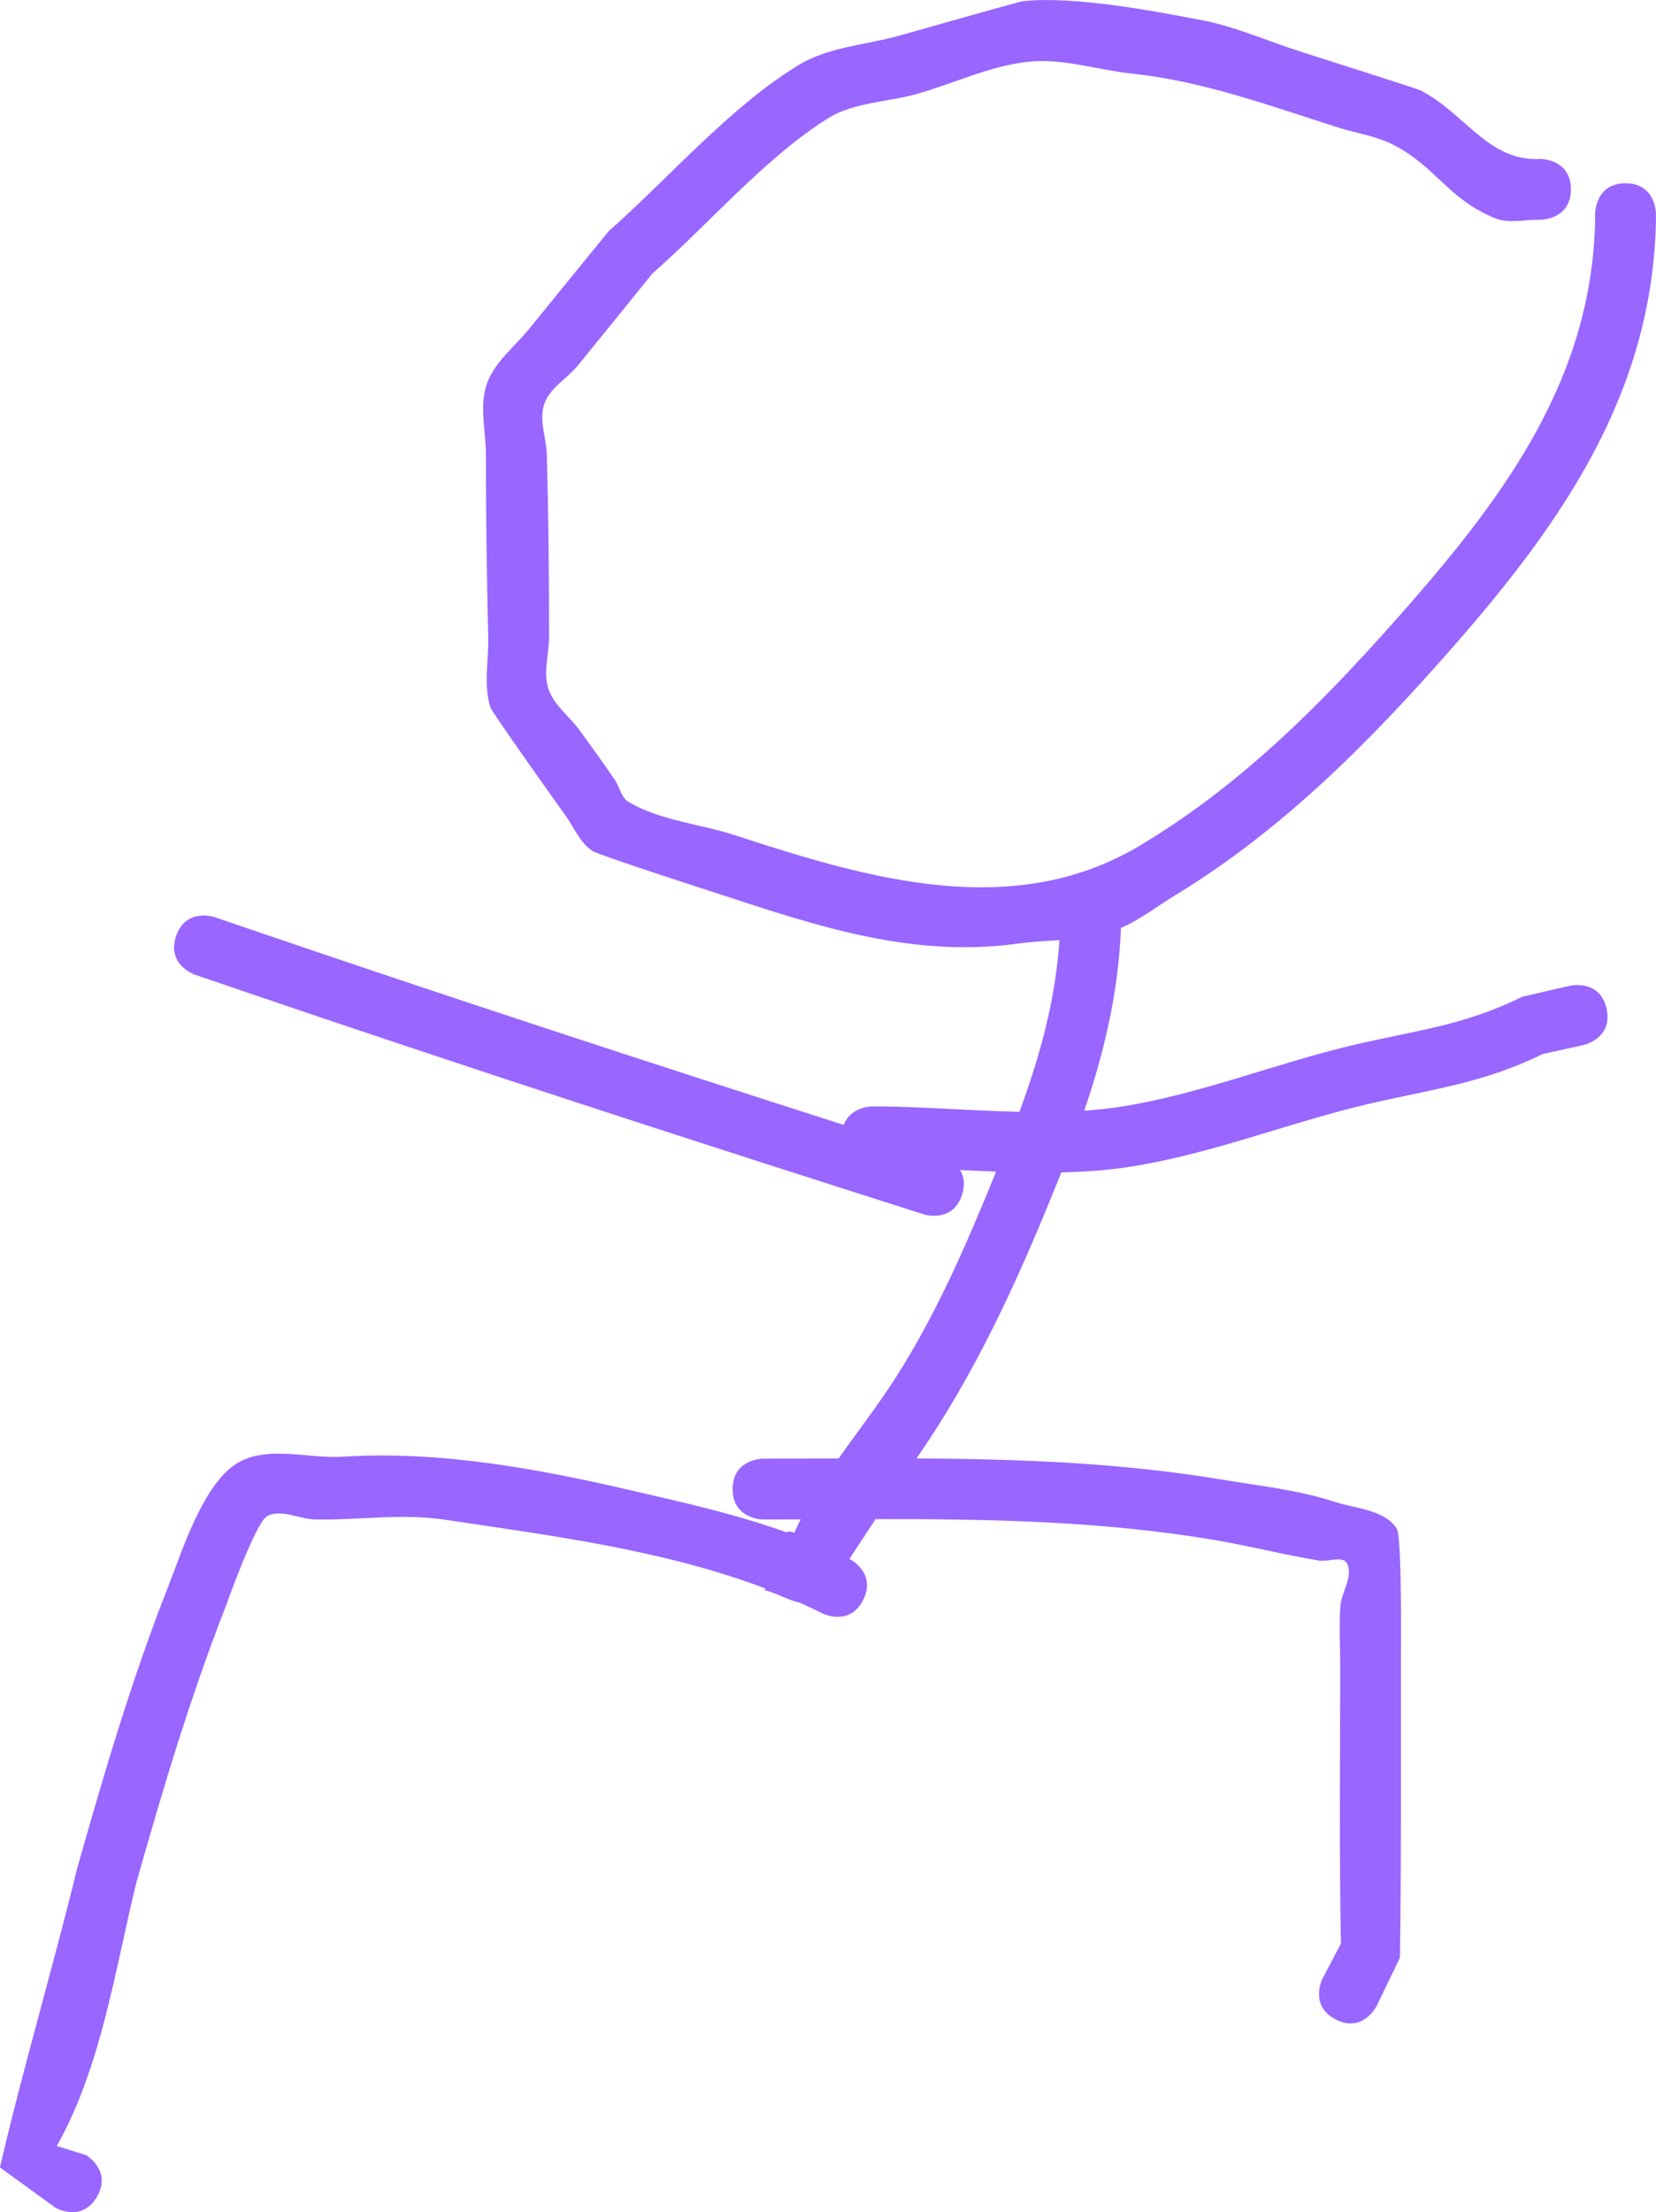 <svg version="1.1" xmlns="http://www.w3.org/2000/svg" xmlns:xlink="http://www.w3.org/1999/xlink" width="69.615" height="92.954" viewBox="0,0,69.615,92.954"><g transform="translate(-299.809,-113.053)"><g data-paper-data="{&quot;isPaintingLayer&quot;:true}" fill="#9966ff" fill-rule="nonzero" stroke="none" stroke-width="0.5" stroke-linecap="butt" stroke-linejoin="miter" stroke-miterlimit="10" stroke-dasharray="" stroke-dashoffset="0" style="mix-blend-mode: normal"><path d="M355.972,197.918c-1.143,-0.572 -0.571,-1.715 -0.571,-1.715l0.778,-1.478c-0.074,-3.861 -0.035,-7.725 -0.029,-11.587c0.001,-0.857 -0.054,-1.715 0.003,-2.57c0.041,-0.608 0.544,-1.251 0.29,-1.805c-0.165,-0.36 -0.789,-0.069 -1.18,-0.133c-1.492,-0.245 -2.96,-0.624 -4.452,-0.874c-4.724,-0.791 -9.445,-0.875 -14.195,-0.869c-0.367,0.557 -0.731,1.116 -1.099,1.672c0.003,0.001 0.005,0.003 0.008,0.004c0,0 1.143,0.571 0.572,1.715c-0.571,1.143 -1.715,0.572 -1.715,0.572c-0.308,-0.154 -0.619,-0.302 -0.933,-0.443c-0.493,-0.104 -0.996,-0.415 -1.49,-0.531l0.028,-0.072c-4.27,-1.619 -8.967,-2.217 -13.44,-2.887c-1.896,-0.284 -3.606,0.02 -5.495,-0.016c-0.667,-0.013 -1.399,-0.446 -1.997,-0.149c-0.5,0.248 -1.727,3.727 -1.771,3.84c-1.491,3.82 -2.631,7.644 -3.749,11.591c-0.904,3.695 -1.462,7.699 -3.336,11.044l1.227,0.386c0,0 1.104,0.645 0.459,1.749c-0.645,1.104 -1.749,0.459 -1.749,0.459l-2.33,-1.692c0.984,-4.222 2.224,-8.38 3.256,-12.598c1.143,-4.039 2.302,-7.965 3.841,-11.872c0.565,-1.436 1.474,-4.347 2.949,-5.163c1.277,-0.706 2.916,-0.139 4.372,-0.231c4.073,-0.256 8.14,0.497 12.112,1.413c2.264,0.522 4.434,1.01 6.556,1.771l0.016,-0.041c0,0 0.134,0 0.316,0.044c0,-0.027 0.005,-0.053 0.015,-0.075c0.072,-0.161 0.148,-0.32 0.228,-0.477c-0.526,0.002 -1.053,0.003 -1.58,0.003c0,0 -1.278,0 -1.278,-1.278c0,-1.278 1.278,-1.278 1.278,-1.278c1.06,0 2.119,-0.005 3.175,-0.009c0.804,-1.139 1.663,-2.24 2.412,-3.415c1.74,-2.731 2.993,-5.644 4.209,-8.638c-0.506,-0.019 -1.011,-0.042 -1.515,-0.065c0.153,0.246 0.229,0.582 0.085,1.032c-0.388,1.218 -1.606,0.83 -1.606,0.83c-9.673,-3.078 -19.317,-6.205 -28.924,-9.485l-1.714,-0.585c0,0 -1.21,-0.413 -0.797,-1.623c0.413,-1.21 1.623,-0.797 1.623,-0.797l1.714,0.585c8.219,2.806 16.465,5.499 24.733,8.147c0.279,-0.78 1.199,-0.78 1.199,-0.78c1.968,0 4.094,0.183 6.183,0.229c0.867,-2.361 1.51,-4.664 1.684,-7.218c-0.58,0.041 -1.163,0.069 -1.732,0.147c-4.478,0.617 -8.446,-0.731 -12.674,-2.113c-0.506,-0.165 -4.936,-1.594 -5.22,-1.775c-0.539,-0.341 -0.783,-1.006 -1.159,-1.52c-0.253,-0.345 -3.065,-4.295 -3.135,-4.512c-0.304,-0.931 -0.072,-1.957 -0.095,-2.937c-0.059,-2.553 -0.1,-5.116 -0.097,-7.669c0.001,-0.998 -0.289,-2.05 0.039,-2.993c0.328,-0.942 1.209,-1.587 1.828,-2.37c0.232,-0.294 3.095,-3.802 3.296,-4.048c2.513,-2.215 5.129,-5.254 7.993,-6.985c1.268,-0.766 2.842,-0.838 4.267,-1.241c0.304,-0.086 4.984,-1.419 5.161,-1.437c2.152,-0.222 5.388,0.395 7.499,0.797c1.421,0.271 2.758,0.874 4.136,1.314c0.244,0.078 4.941,1.573 5.062,1.634c1.888,0.962 2.856,3.011 5.052,2.885c0,0 1.278,0 1.278,1.278c0,1.278 -1.278,1.278 -1.278,1.278c-0.636,-0.021 -1.318,0.176 -1.907,-0.063c-1.993,-0.811 -2.479,-2.171 -4.305,-3.1c-0.698,-0.356 -1.497,-0.463 -2.244,-0.699c-2.947,-0.93 -5.665,-1.953 -8.738,-2.282c-1.448,-0.155 -2.893,-0.651 -4.34,-0.495c-1.614,0.174 -3.117,0.907 -4.678,1.35c-1.244,0.353 -2.645,0.342 -3.742,1.027c-2.636,1.647 -5.026,4.459 -7.373,6.513c-0.249,0.307 -2.936,3.628 -3.154,3.888c-0.455,0.542 -1.165,0.93 -1.397,1.598c-0.233,0.668 0.083,1.413 0.103,2.12c0.074,2.551 0.096,5.117 0.097,7.669c0,0.725 -0.256,1.486 -0.031,2.176c0.225,0.69 0.88,1.154 1.308,1.74c0.502,0.689 1,1.381 1.481,2.084c0.209,0.306 0.271,0.756 0.591,0.942c1.357,0.791 3.006,0.915 4.499,1.404c5.641,1.844 11.811,3.667 17.206,0.293c4.296,-2.608 7.769,-6.186 11.059,-9.942c4.181,-4.774 7.741,-9.678 7.861,-16.228l-0,-0.251c0,0 0,-1.278 1.278,-1.278c1.278,0 1.278,1.278 1.278,1.278l-0,0.3c-0.143,7.188 -3.898,12.616 -8.494,17.863c-3.467,3.958 -7.137,7.678 -11.652,10.44c-0.782,0.467 -1.507,1.048 -2.342,1.411c-0.113,2.727 -0.697,5.194 -1.544,7.68c0.531,-0.036 1.053,-0.092 1.563,-0.172c3.31,-0.523 6.493,-1.82 9.745,-2.587c2.642,-0.623 4.64,-0.809 7.097,-2.027l2.023,-0.468c0,0 1.247,-0.283 1.529,0.964c0.283,1.247 -0.964,1.529 -0.964,1.529l-1.734,0.384c-2.508,1.236 -4.677,1.472 -7.365,2.106c-3.345,0.789 -6.616,2.116 -10.026,2.636c-0.917,0.14 -1.867,0.205 -2.833,0.227c-0.078,0.196 -0.157,0.393 -0.237,0.591c-1.626,4.017 -3.372,7.859 -5.85,11.428c4.304,0.024 8.588,0.179 12.876,0.896c1.574,0.263 3.18,0.43 4.697,0.926c0.904,0.296 2.112,0.328 2.618,1.133c0.225,0.358 0.173,5.118 0.172,5.85c-0.005,4.057 0.02,8.115 -0.039,12.172l-0.98,2.034c0,0 -0.572,1.143 -1.715,0.571z"/></g></g></svg>